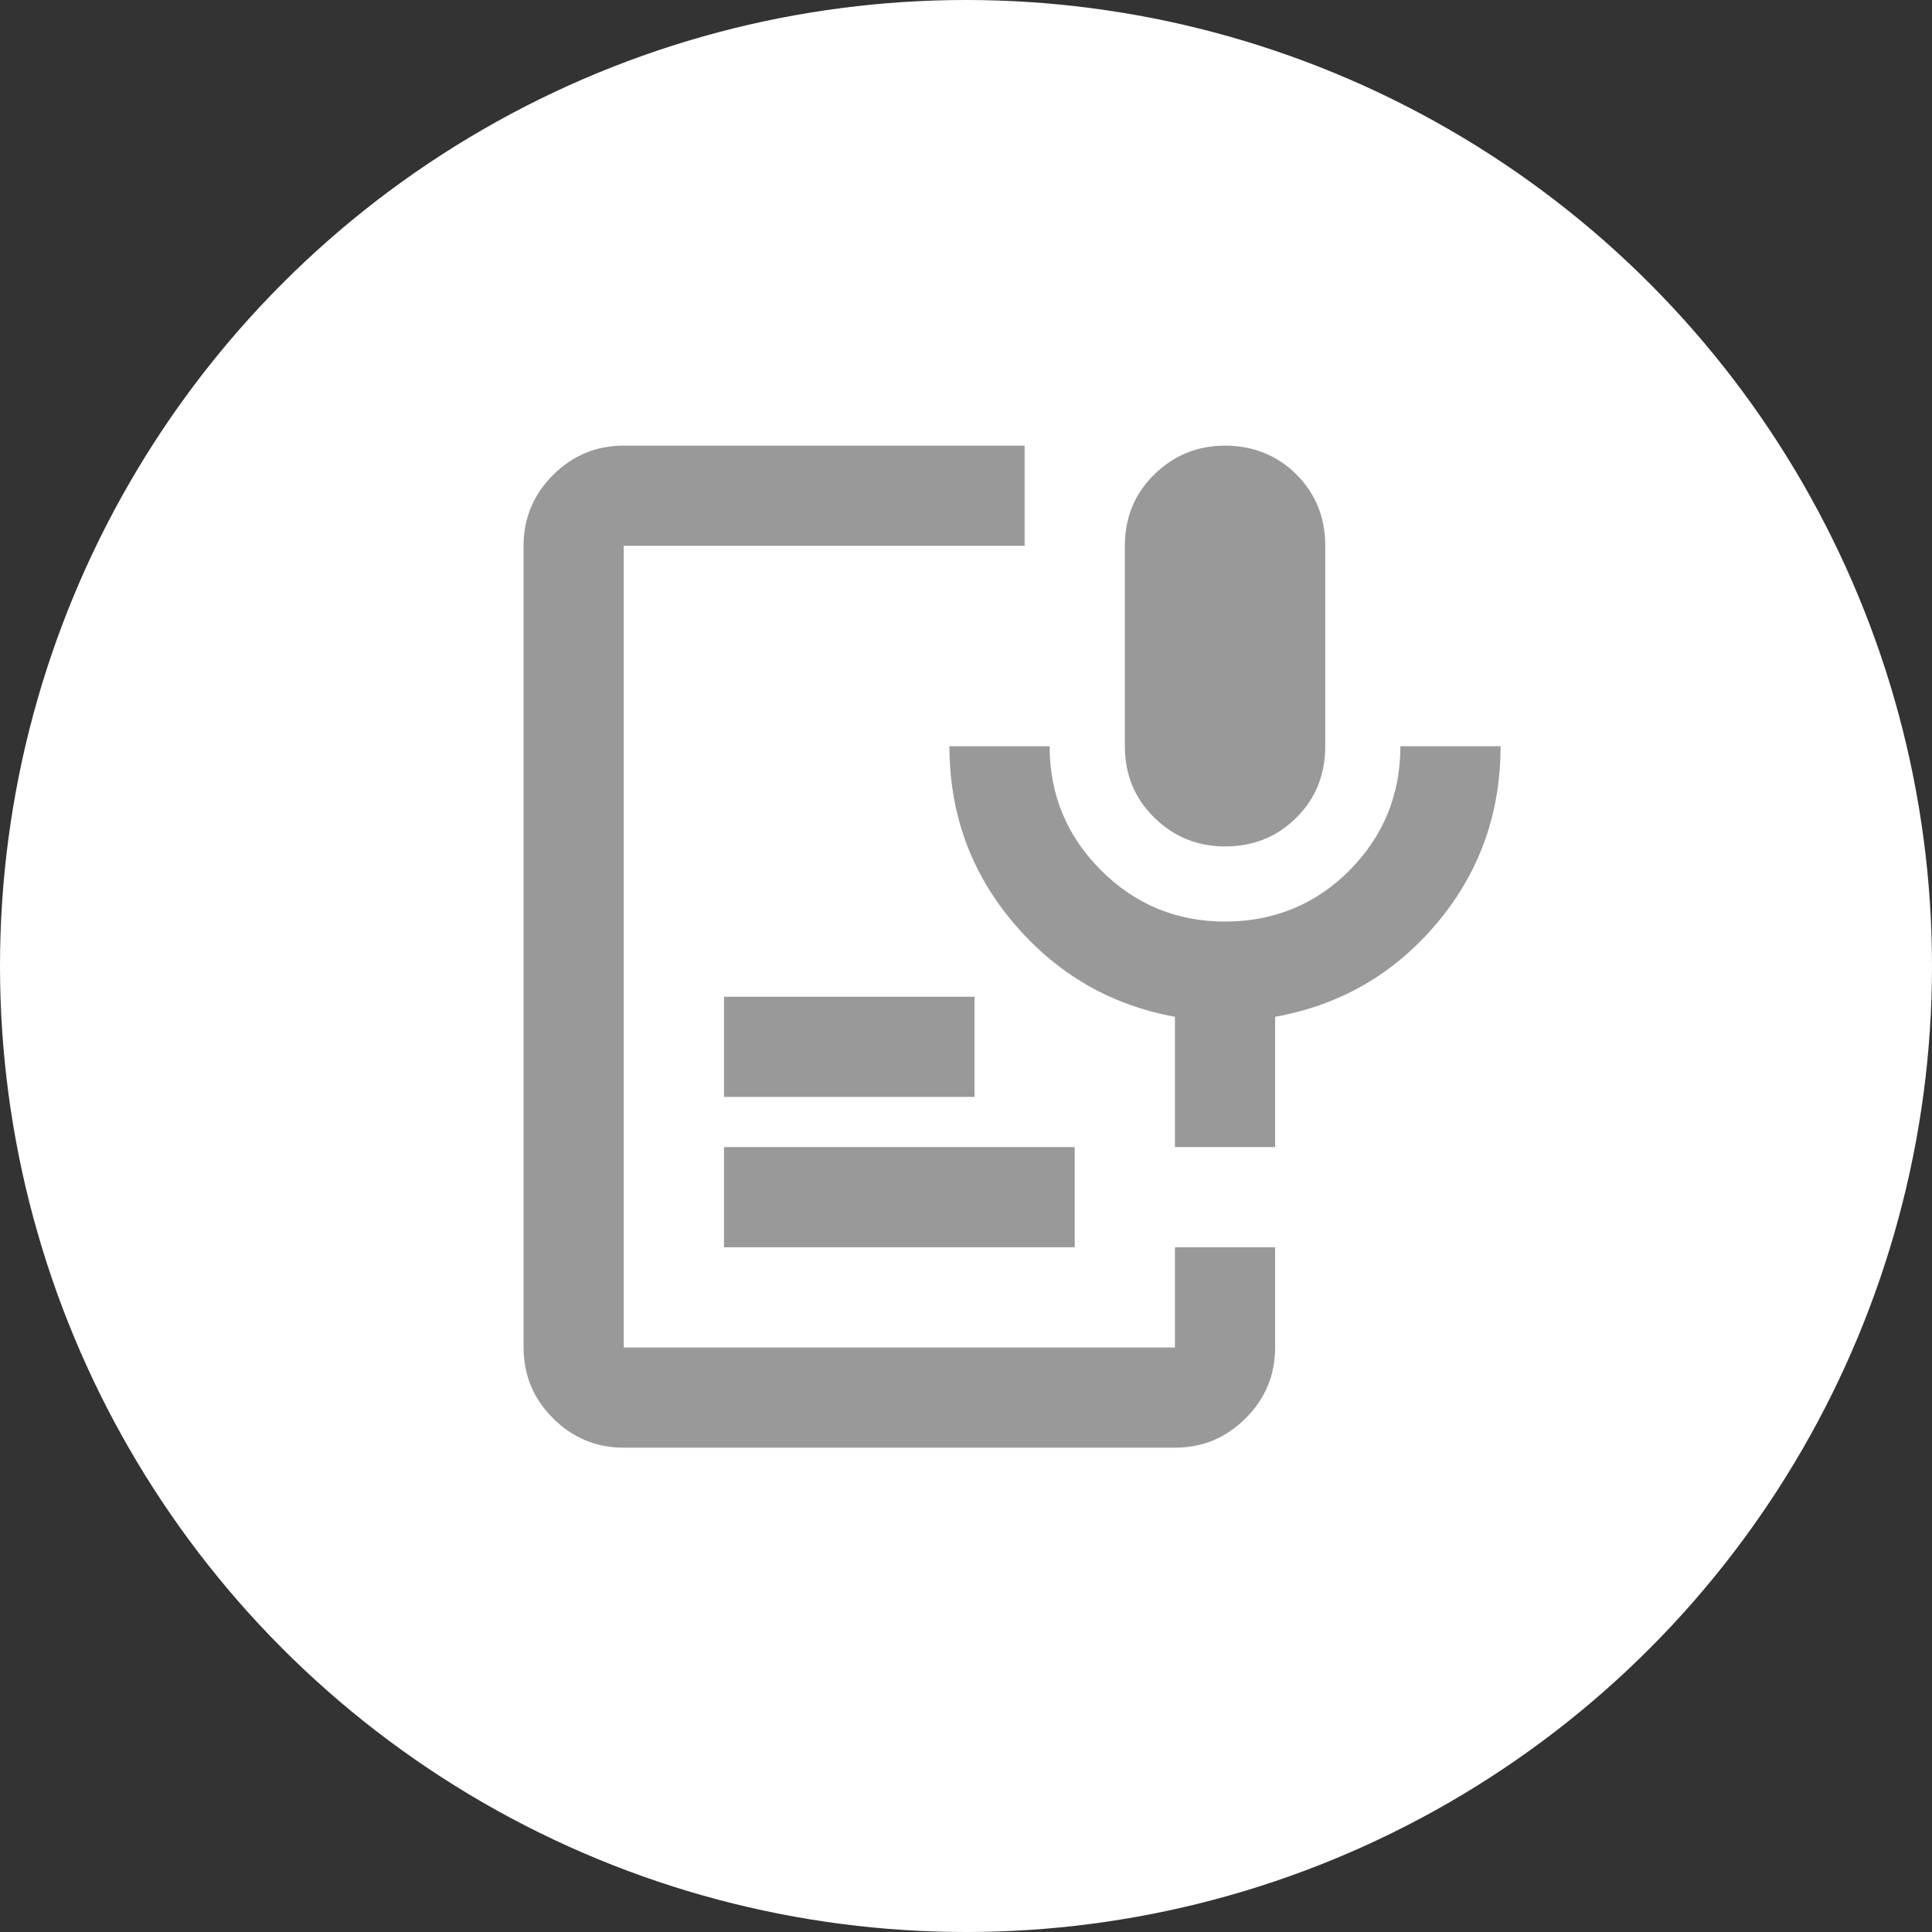 <?xml version="1.0" encoding="UTF-8"?><svg id="Capa_2" xmlns="http://www.w3.org/2000/svg" viewBox="0 0 350 350"><rect x="0" y="0" width="350" height="350" fill="#333333" stroke="none"/><defs><style>.cls-1{fill:#fff;}.cls-2{fill:#999;}</style></defs><g id="dummy-Act-Exposición"><circle class="cls-1" cx="175" cy="175" r="175"/><path class="cls-2" d="M221.93,153.34c-4.99,0-9.27-1.74-12.82-5.22-3.56-3.48-5.33-7.79-5.33-12.93v-36.31c0-5.14,1.78-9.46,5.33-12.93,3.56-3.48,7.83-5.22,12.82-5.22s9.46,1.74,12.93,5.22c3.48,3.48,5.22,7.79,5.22,12.93v36.31c0,5.14-1.74,9.46-5.22,12.93-3.48,3.48-7.79,5.22-12.93,5.22ZM113,262.26c-4.99,0-9.27-1.78-12.82-5.33-3.56-3.56-5.33-7.83-5.33-12.82V98.88c0-4.99,1.78-9.27,5.33-12.82,3.56-3.56,7.83-5.33,12.82-5.33h72.62v18.15h-72.62v145.23h99.85v-18.15h18.15v18.15c0,4.99-1.78,9.27-5.33,12.82-3.56,3.56-7.83,5.33-12.82,5.33h-99.85ZM131.16,225.96v-18.15h63.54v18.15h-63.54ZM131.16,198.72v-18.15h45.38v18.15h-45.38ZM231,207.8h-18.15v-23.6c-11.65-2.12-21.37-7.75-29.16-16.91-7.79-9.15-11.69-19.86-11.69-32.11h18.15c0,8.77,3.1,16.26,9.3,22.47,6.2,6.2,13.69,9.3,22.47,9.3s16.45-3.1,22.58-9.3c6.13-6.2,9.19-13.69,9.19-22.47h18.15c0,12.25-3.86,22.96-11.57,32.11-7.72,9.15-17.47,14.79-29.27,16.91v23.6Z"/></g></svg>